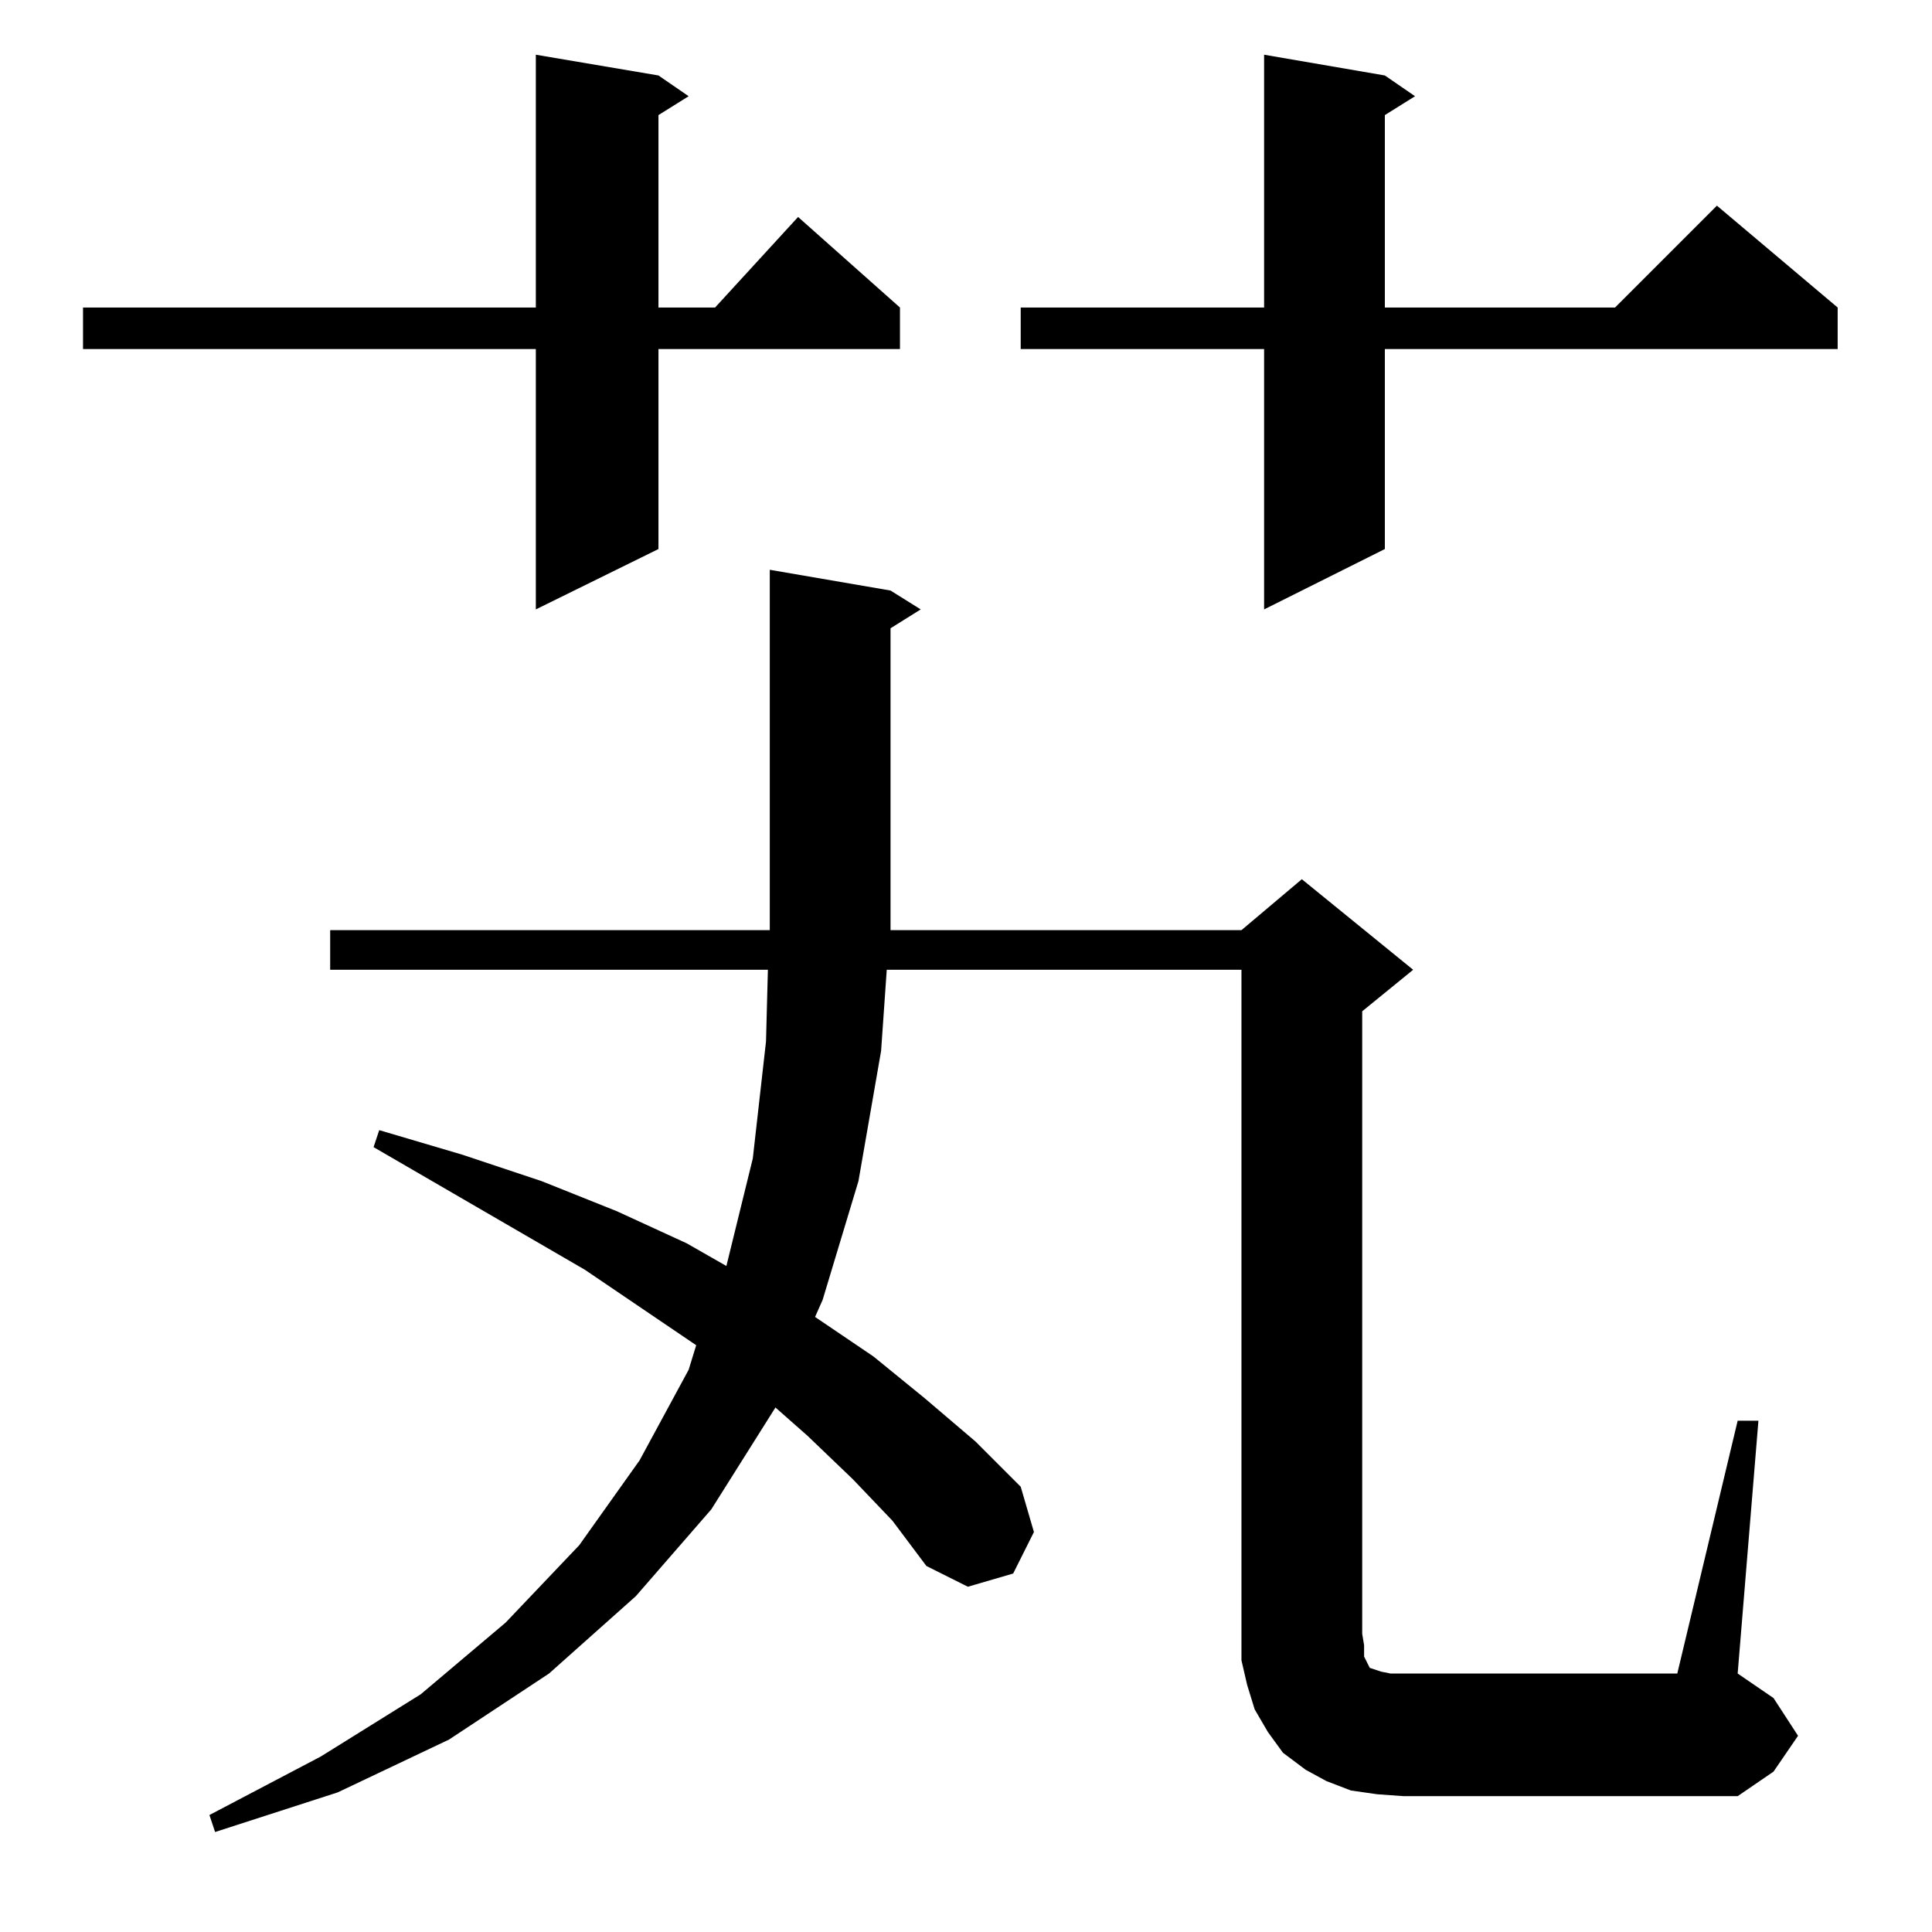 <?xml version="1.0" standalone="no"?>
<!DOCTYPE svg PUBLIC "-//W3C//DTD SVG 1.1//EN" "http://www.w3.org/Graphics/SVG/1.1/DTD/svg11.dtd" >
<svg xmlns="http://www.w3.org/2000/svg" xmlns:xlink="http://www.w3.org/1999/xlink" version="1.1" viewBox="0 -144 1024 1024">
  <g transform="matrix(1 0 0 -1 0 880)">
   <path fill="currentColor"
d="M921 271h11l-11 -134l19 -13l13 -20l-13 -19l-19 -13h-177l-14 1l-14 2l-13 5l-11 6l-12 9l-8 11l-7 12l-4 13l-3 13v14v352h-188l-3 -43l-12 -69l-19 -63l-4 -9l31 -21l27 -22l27 -23l24 -24l7 -24l-11 -22l-24 -7l-22 11l-18 24l-21 22l-24 23l-17 15l-34 -54l-40 -46
l-46 -41l-53 -35l-59 -28l-65 -21l-3 9l59 31l53 33l45 38l39 41l32 45l26 48l4 13l-59 40l-112 65l3 9l44 -13l42 -14l40 -16l37 -17l21 -12l14 57l7 62l1 38h-232v21h233v9v182l64 -11l16 -10l-16 -10v-151v-9h186l32 27l59 -48l-27 -22v-330l1 -6v-6l1 -2l2 -4l3 -1l3 -1
l5 -1h7h145zM734 984l16 -11l-16 -10v-102h122l54 54l64 -54v-22h-240v-106l-64 -32v138h-129v22h129v134zM349 984l16 -11l-16 -10v-102h30l44 48l54 -48v-22h-128v-106l-65 -32v138h-240v22h240v134z" />
  </g>

</svg>
